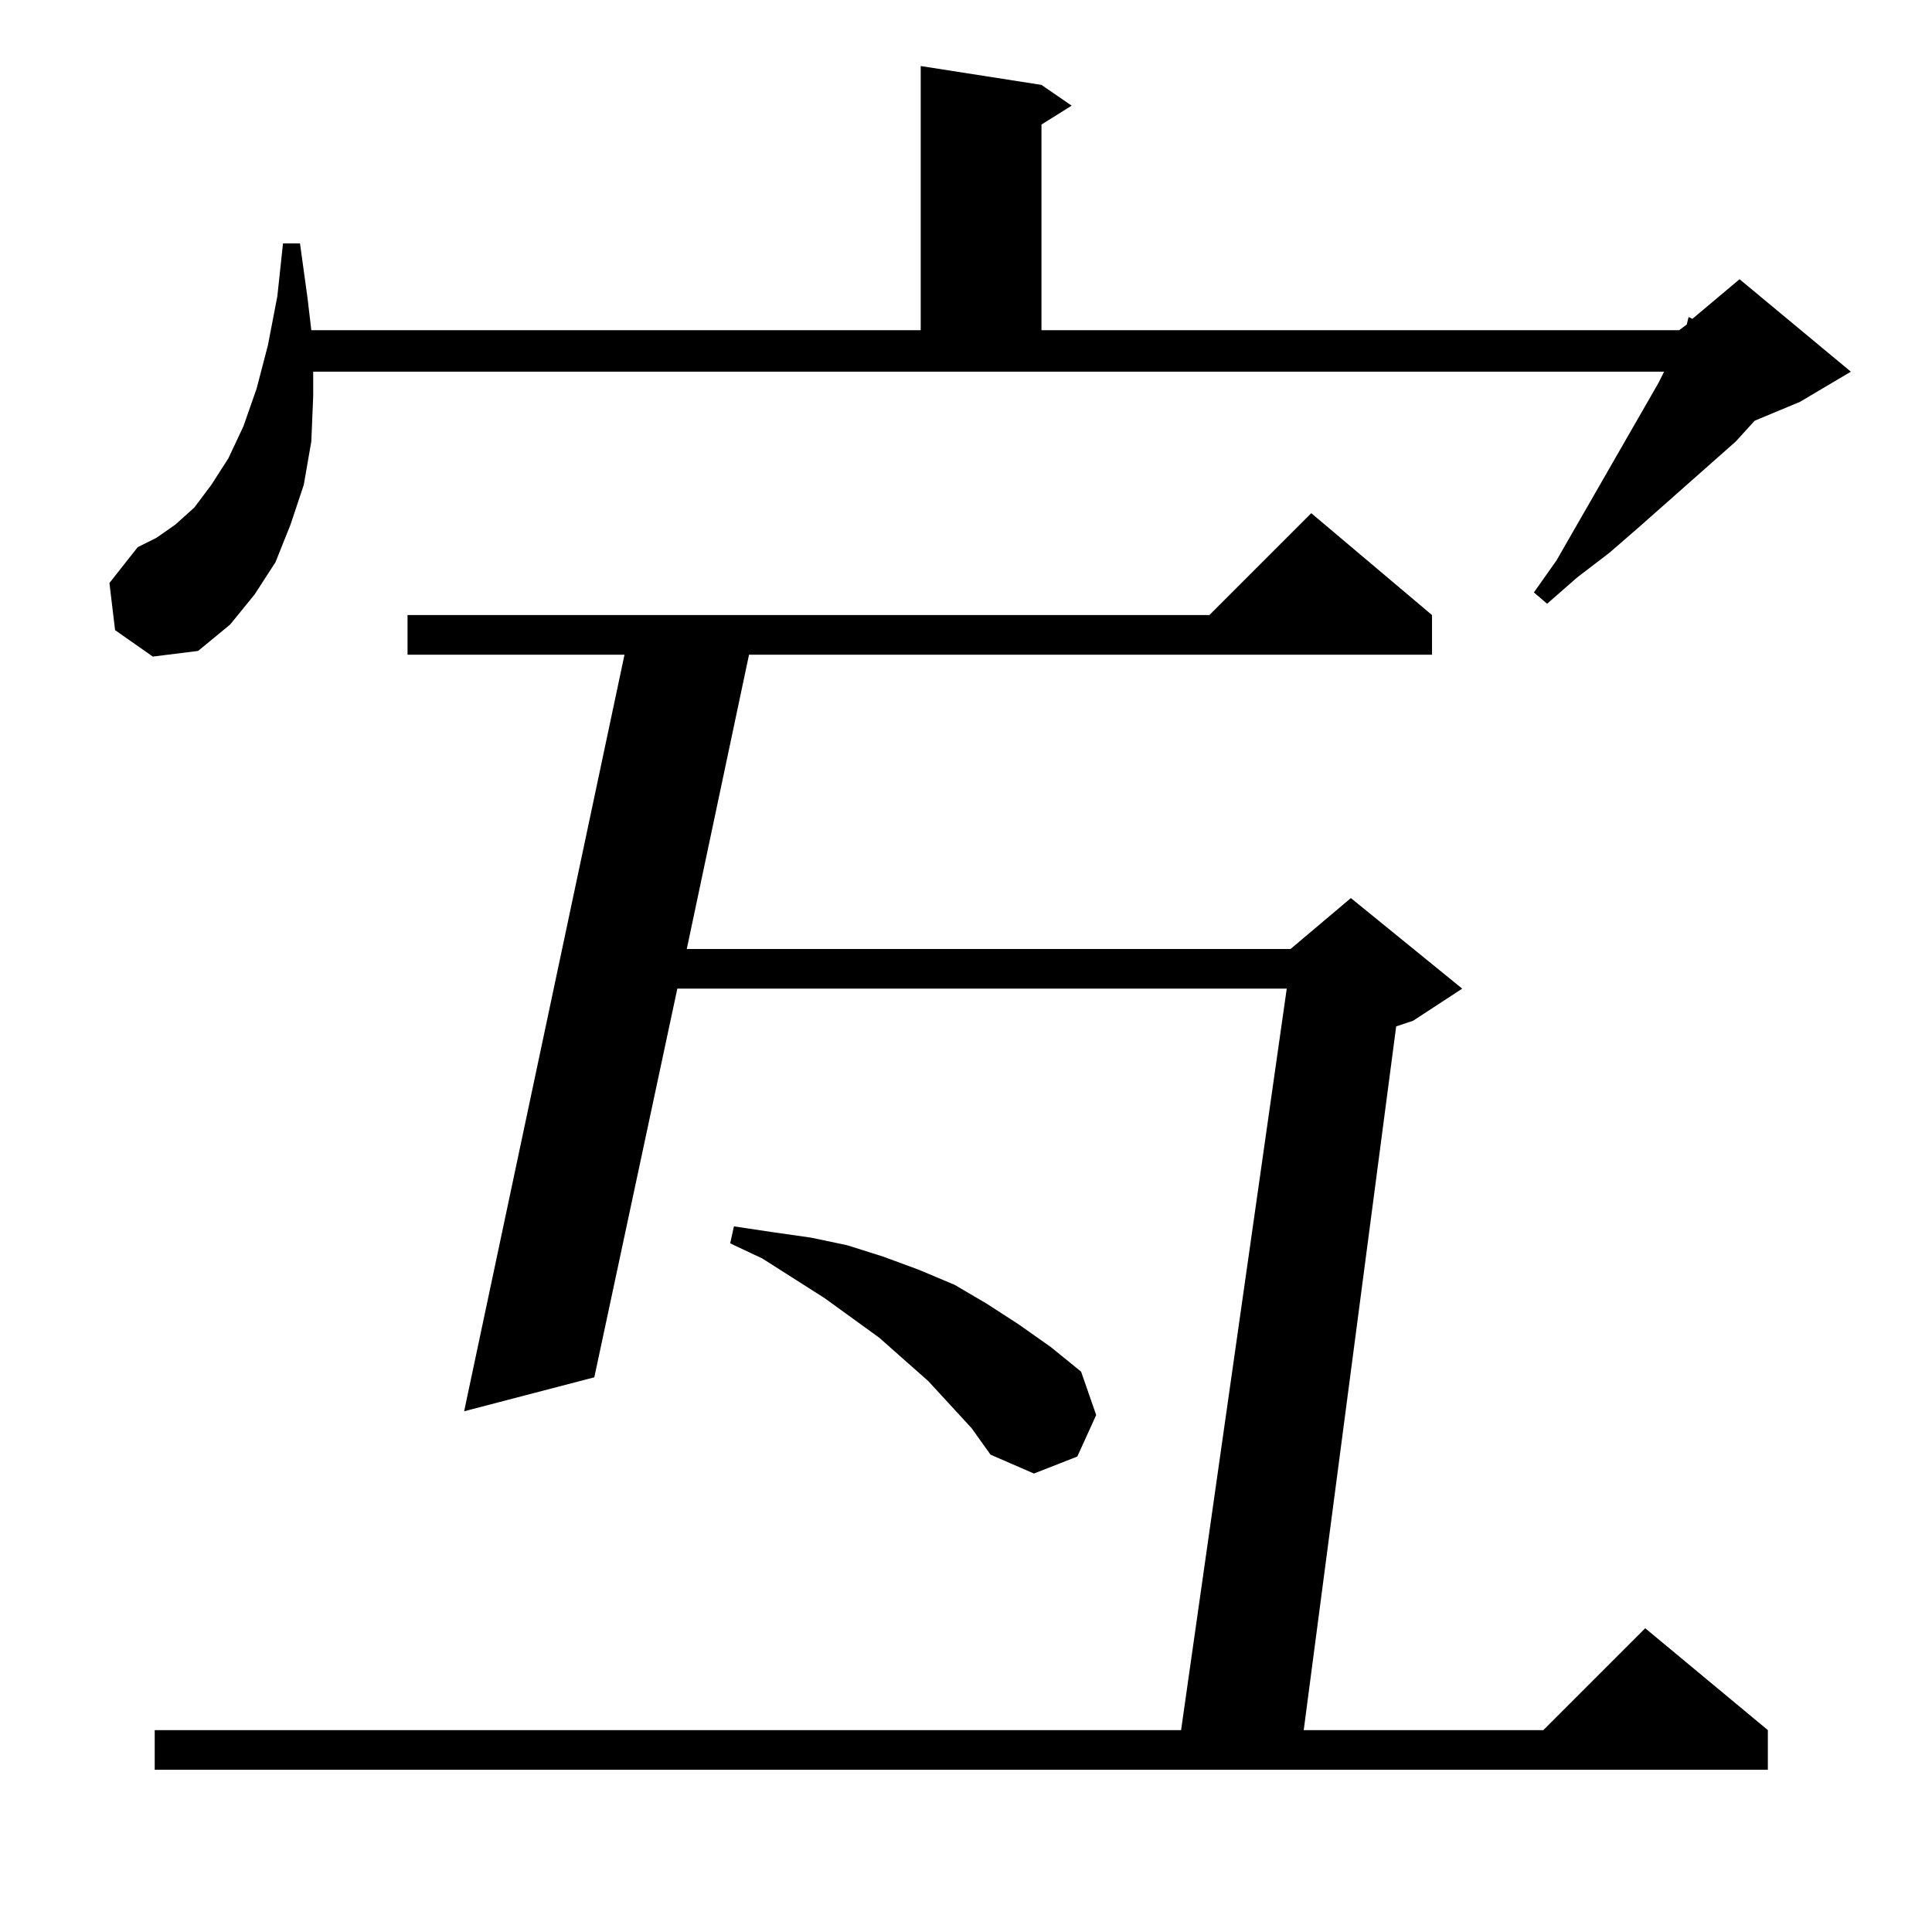 <?xml version="1.0" standalone="no"?>
<!DOCTYPE svg PUBLIC "-//W3C//DTD SVG 1.1//EN" "http://www.w3.org/Graphics/SVG/1.1/DTD/svg11.dtd" >
<svg xmlns="http://www.w3.org/2000/svg" xmlns:xlink="http://www.w3.org/1999/xlink" version="1.1" viewBox="0 -144 1024 1024">
  <g transform="matrix(1 0 0 -1 0 880)">
   <path fill="currentColor"
d="M759 698v-21h-362l-33 -156h320l32 27l59 -48l-26 -17l-9 -3l-49 -373h127l54 54l65 -54v-21h-855v21h544l56 393h-323l-44 -206l-69 -18l85 401h-115v21h425l54 54zM515 267l-23 25l-26 23l-29 21l-33 21l-17 8l2 9l20 -3l21 -3l19 -4l19 -6l19 -7l19 -8l17 -10l17 -11
l17 -12l16 -13l8 -23l-10 -22l-23 -9l-23 10zM61 690l-3 25l15 19l10 5l10 7l10 9l9 12l9 14l8 17l7 20l6 23l5 26l3 28h9l4 -29l2 -17h323v140l64 -10l16 -11l-16 -10v-109h338l4 3l1 4l2 -1l25 21l59 -49l-27 -16l-24 -10l-10 -11l-52 -46l-15 -13l-17 -13l-16 -14l-7 6
l12 17l54 94l3 6h-716v-13l-1 -24l-4 -23l-7 -21l-8 -20l-11 -17l-13 -16l-17 -14l-24 -3z" />
  </g>

</svg>
